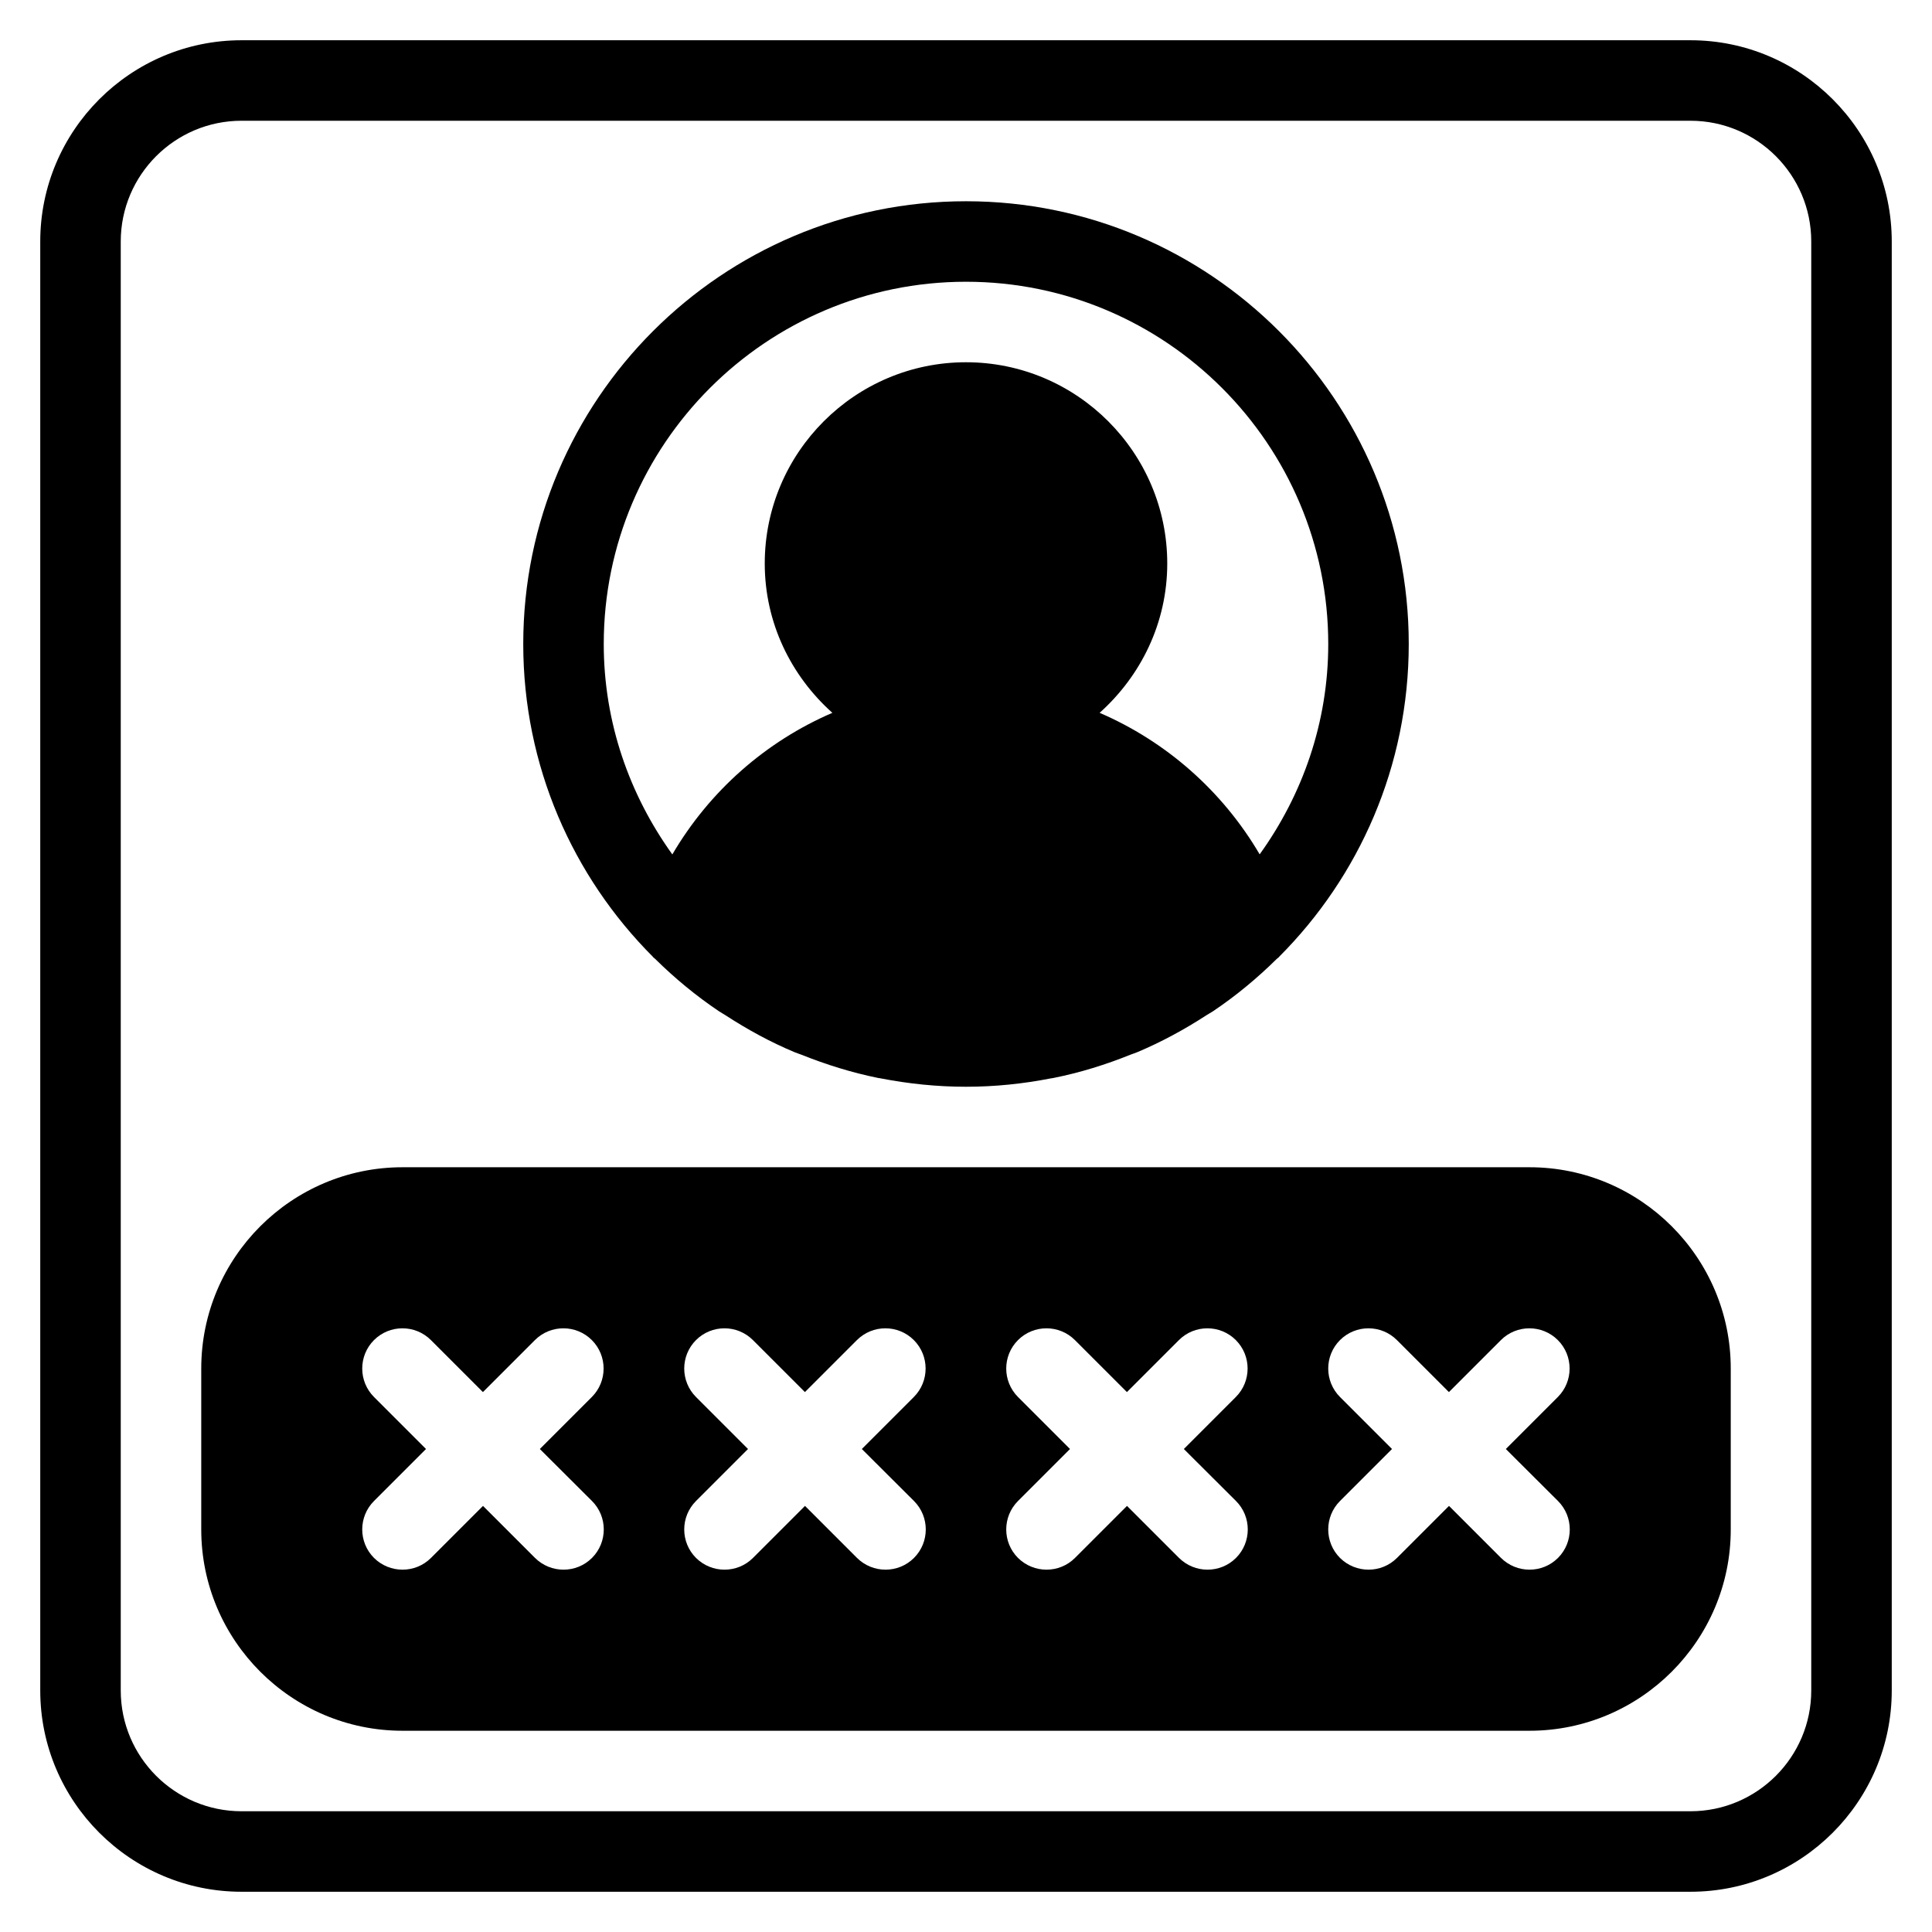 <?xml version="1.0" encoding="iso-8859-1"?>
<!-- Generator: Adobe Illustrator 19.0.0, SVG Export Plug-In . SVG Version: 6.00 Build 0)  -->
<svg version="1.1" id="Layer_1" xmlns="http://www.w3.org/2000/svg" xmlns:xlink="http://www.w3.org/1999/xlink" x="0px" y="0px"
	 viewBox="0 0 24 24" style="enable-background:new 0 0 24 24;" xml:space="preserve">
<g>
	<path d="M8.114,11.891c0.008,0.008,0.018,0.014,0.026,0.022c0.243,0.24,0.507,0.458,0.791,0.649
		c0.027,0.018,0.056,0.033,0.083,0.051c0.271,0.176,0.556,0.332,0.857,0.458c0.028,0.012,0.058,0.02,0.087,0.032
		c0.305,0.122,0.622,0.221,0.951,0.288c0.012,0.002,0.025,0.003,0.037,0.006C11.288,13.463,11.639,13.5,12,13.5
		s0.712-0.037,1.054-0.104c0.012-0.002,0.025-0.003,0.037-0.006c0.329-0.066,0.646-0.165,0.951-0.288
		c0.029-0.011,0.058-0.02,0.087-0.032c0.301-0.127,0.586-0.282,0.857-0.458c0.028-0.018,0.057-0.033,0.084-0.051
		c0.284-0.191,0.547-0.409,0.79-0.649c0.008-0.008,0.019-0.014,0.027-0.022c0.002-0.002,0.002-0.004,0.003-0.005
		C16.884,10.89,17.5,9.516,17.5,8c0-3.033-2.467-5.5-5.5-5.5S6.5,4.967,6.5,8c0,1.516,0.616,2.89,1.611,3.886
		C8.113,11.887,8.113,11.89,8.114,11.891z M12,3.5c2.481,0,4.5,2.019,4.5,4.5c0,0.977-0.321,1.875-0.852,2.613
		c-0.463-0.789-1.163-1.402-1.988-1.758C14.171,8.397,14.5,7.739,14.5,7c0-1.378-1.122-2.5-2.5-2.5S9.5,5.622,9.5,7
		c0,0.739,0.328,1.397,0.84,1.855c-0.826,0.356-1.525,0.969-1.988,1.759C7.821,9.875,7.5,8.977,7.5,8C7.5,5.519,9.519,3.5,12,3.5z"
		/>
	<path d="M21,0.5H3C1.622,0.5,0.5,1.622,0.5,3v18c0,1.378,1.122,2.5,2.5,2.5h18c1.378,0,2.5-1.122,2.5-2.5V3
		C23.5,1.622,22.378,0.5,21,0.5z M22.5,21c0,0.827-0.673,1.5-1.5,1.5H3c-0.827,0-1.5-0.673-1.5-1.5V3c0-0.827,0.673-1.5,1.5-1.5h18
		c0.827,0,1.5,0.673,1.5,1.5V21z"/>
	<path d="M19,14.5H5c-1.378,0-2.5,1.122-2.5,2.5v2c0,1.378,1.122,2.5,2.5,2.5h14c1.378,0,2.5-1.122,2.5-2.5v-2
		C21.5,15.622,20.378,14.5,19,14.5z M7.354,19.353C7.256,19.451,7.128,19.499,7,19.499s-0.256-0.049-0.354-0.146L6,18.707
		l-0.646,0.646C5.256,19.451,5.128,19.499,5,19.499s-0.256-0.049-0.354-0.146c-0.195-0.195-0.195-0.512,0-0.707L5.292,18
		l-0.646-0.646c-0.195-0.195-0.195-0.512,0-0.707s0.512-0.195,0.707,0l0.646,0.646l0.646-0.646c0.195-0.195,0.512-0.195,0.707,0
		s0.195,0.512,0,0.707L6.706,18l0.648,0.646C7.549,18.841,7.549,19.158,7.354,19.353z M11.354,19.353
		c-0.098,0.098-0.226,0.146-0.354,0.146s-0.256-0.049-0.354-0.146L10,18.707l-0.646,0.646C9.256,19.451,9.128,19.499,9,19.499
		s-0.256-0.049-0.354-0.146c-0.195-0.195-0.195-0.512,0-0.707L9.292,18l-0.646-0.646c-0.195-0.195-0.195-0.512,0-0.707
		s0.512-0.195,0.707,0l0.646,0.646l0.646-0.646c0.195-0.195,0.512-0.195,0.707,0s0.195,0.512,0,0.707L10.706,18l0.648,0.646
		C11.549,18.841,11.549,19.158,11.354,19.353z M15.354,19.353c-0.098,0.098-0.226,0.146-0.354,0.146s-0.256-0.049-0.354-0.146
		L14,18.707l-0.646,0.646c-0.098,0.098-0.226,0.146-0.354,0.146s-0.256-0.049-0.354-0.146c-0.195-0.195-0.195-0.512,0-0.707
		L13.292,18l-0.646-0.646c-0.195-0.195-0.195-0.512,0-0.707s0.512-0.195,0.707,0l0.646,0.646l0.646-0.646
		c0.195-0.195,0.512-0.195,0.707,0s0.195,0.512,0,0.707L14.706,18l0.648,0.646C15.549,18.841,15.549,19.158,15.354,19.353z
		 M19.354,19.353c-0.098,0.098-0.226,0.146-0.354,0.146s-0.256-0.049-0.354-0.146L18,18.707l-0.646,0.646
		c-0.098,0.098-0.226,0.146-0.354,0.146s-0.256-0.049-0.354-0.146c-0.195-0.195-0.195-0.512,0-0.707L17.292,18l-0.646-0.646
		c-0.195-0.195-0.195-0.512,0-0.707s0.512-0.195,0.707,0l0.646,0.646l0.646-0.646c0.195-0.195,0.512-0.195,0.707,0
		s0.195,0.512,0,0.707L18.706,18l0.648,0.646C19.549,18.841,19.549,19.158,19.354,19.353z"/>
</g>
</svg>
